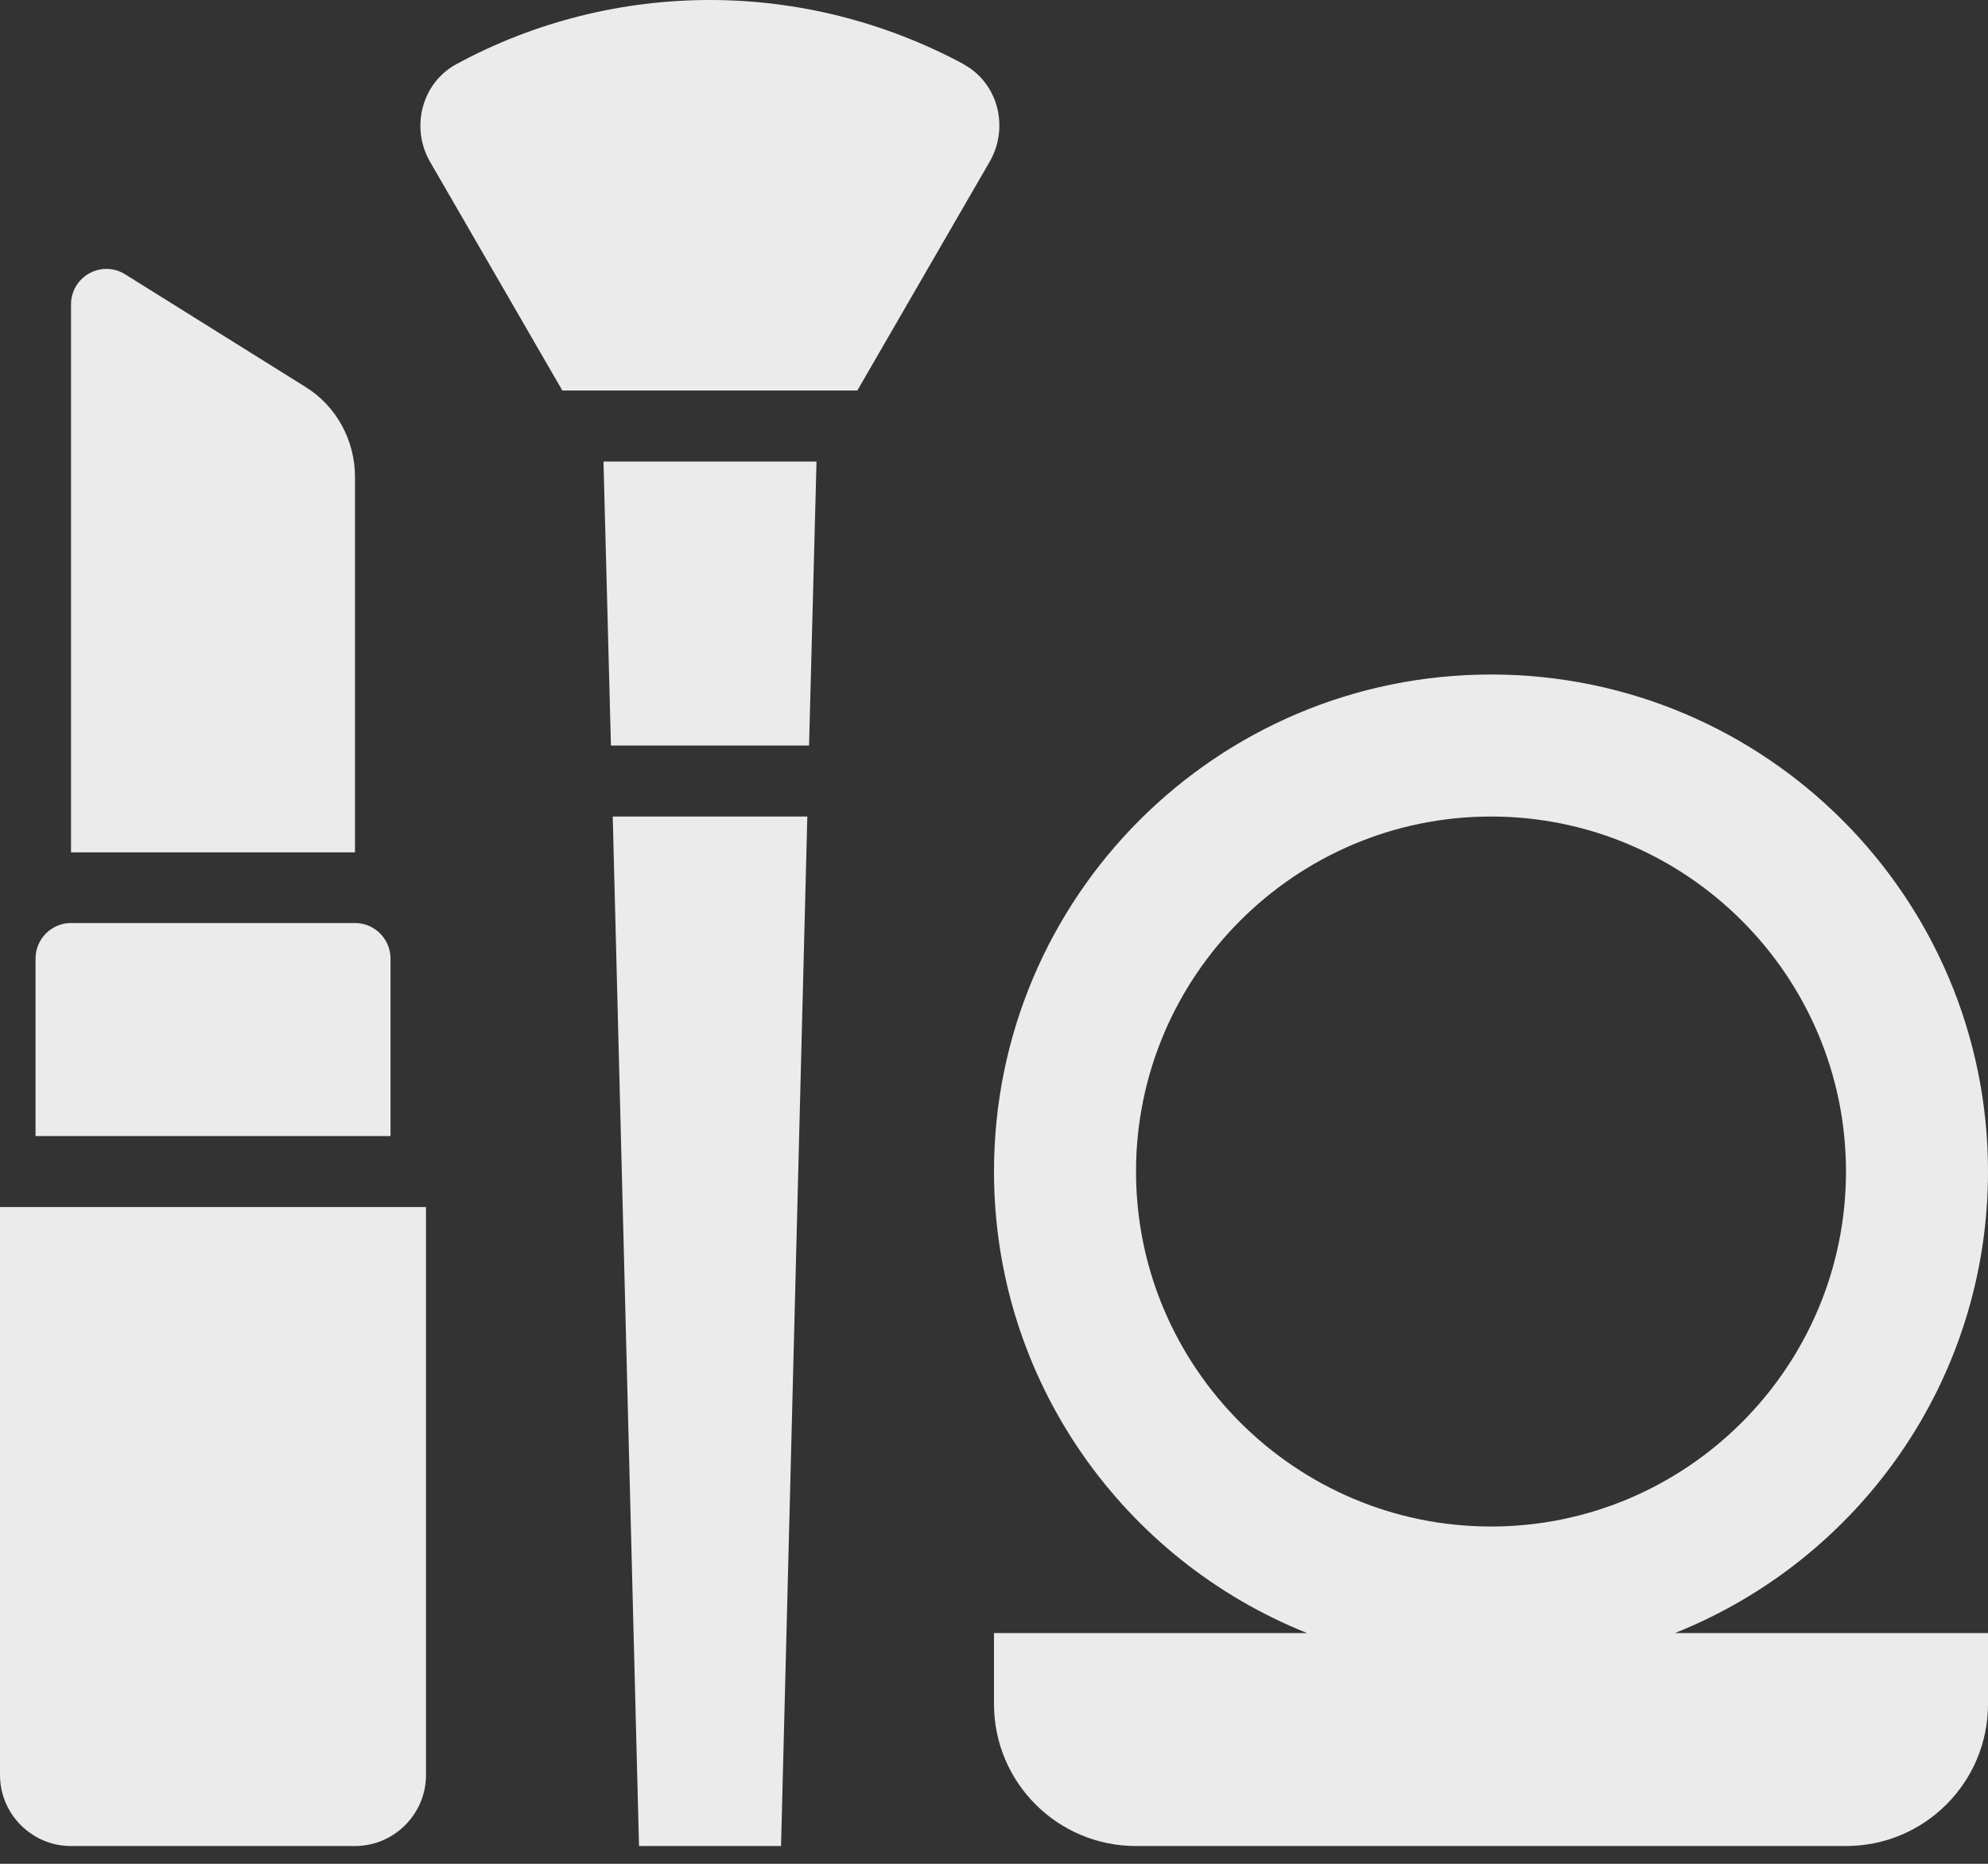 <svg width="32" height="30" viewBox="0 0 32 30" fill="none" xmlns="http://www.w3.org/2000/svg">
<rect x="0" y="0" width="32" height="30" fill="#333333" stroke="none"/>
<path d="M5.714 7.674C5.714 7.086 5.412 6.531 4.909 6.223L2.017 4.417C1.634 4.177 1.143 4.451 1.143 4.903V13.72H5.714V7.674Z" fill="white" fill-opacity="0.9"/>
<path d="M6.286 15.429C6.286 15.114 6.029 14.857 5.714 14.857H1.143C0.829 14.857 0.572 15.114 0.572 15.429V18.286H6.286V15.429Z" fill="white" fill-opacity="0.9"/>
<path d="M0 28.571C0 29.2 0.514 29.714 1.143 29.714H5.714C6.343 29.714 6.857 29.2 6.857 28.571V19.429H0V28.571Z" fill="white" fill-opacity="0.9"/>
<path d="M9.834 12H13.023L13.143 7.429H9.714L9.834 12Z" fill="white" fill-opacity="0.9"/>
<path d="M32 18.857C32 14.44 28.417 10.857 24 10.857C19.583 10.857 16 14.44 16 18.857C16 22.229 18.091 25.109 21.04 26.286H16V27.429C16 28.691 17.023 29.714 18.286 29.714H29.714C30.977 29.714 32 28.691 32 27.429V26.286H26.96C29.914 25.109 32 22.229 32 18.857ZM18.286 18.857C18.286 15.709 20.852 13.143 24 13.143C27.149 13.143 29.714 15.709 29.714 18.857C29.714 22.006 27.149 24.571 24 24.571C20.852 24.571 18.286 22.006 18.286 18.857Z" fill="white" fill-opacity="0.9"/>
<path d="M10.286 29.714H12.572L12.995 13.143H9.863L10.286 29.714Z" fill="white" fill-opacity="0.9"/>
<path d="M15.514 1.034C14.24 0.349 12.834 0 11.429 0C10.023 0 8.617 0.343 7.343 1.034C6.789 1.337 6.606 2.051 6.92 2.6L9.052 6.286H13.8L15.932 2.6C16.246 2.051 16.069 1.337 15.509 1.034H15.514Z" fill="white" fill-opacity="0.9"/>
</svg>
